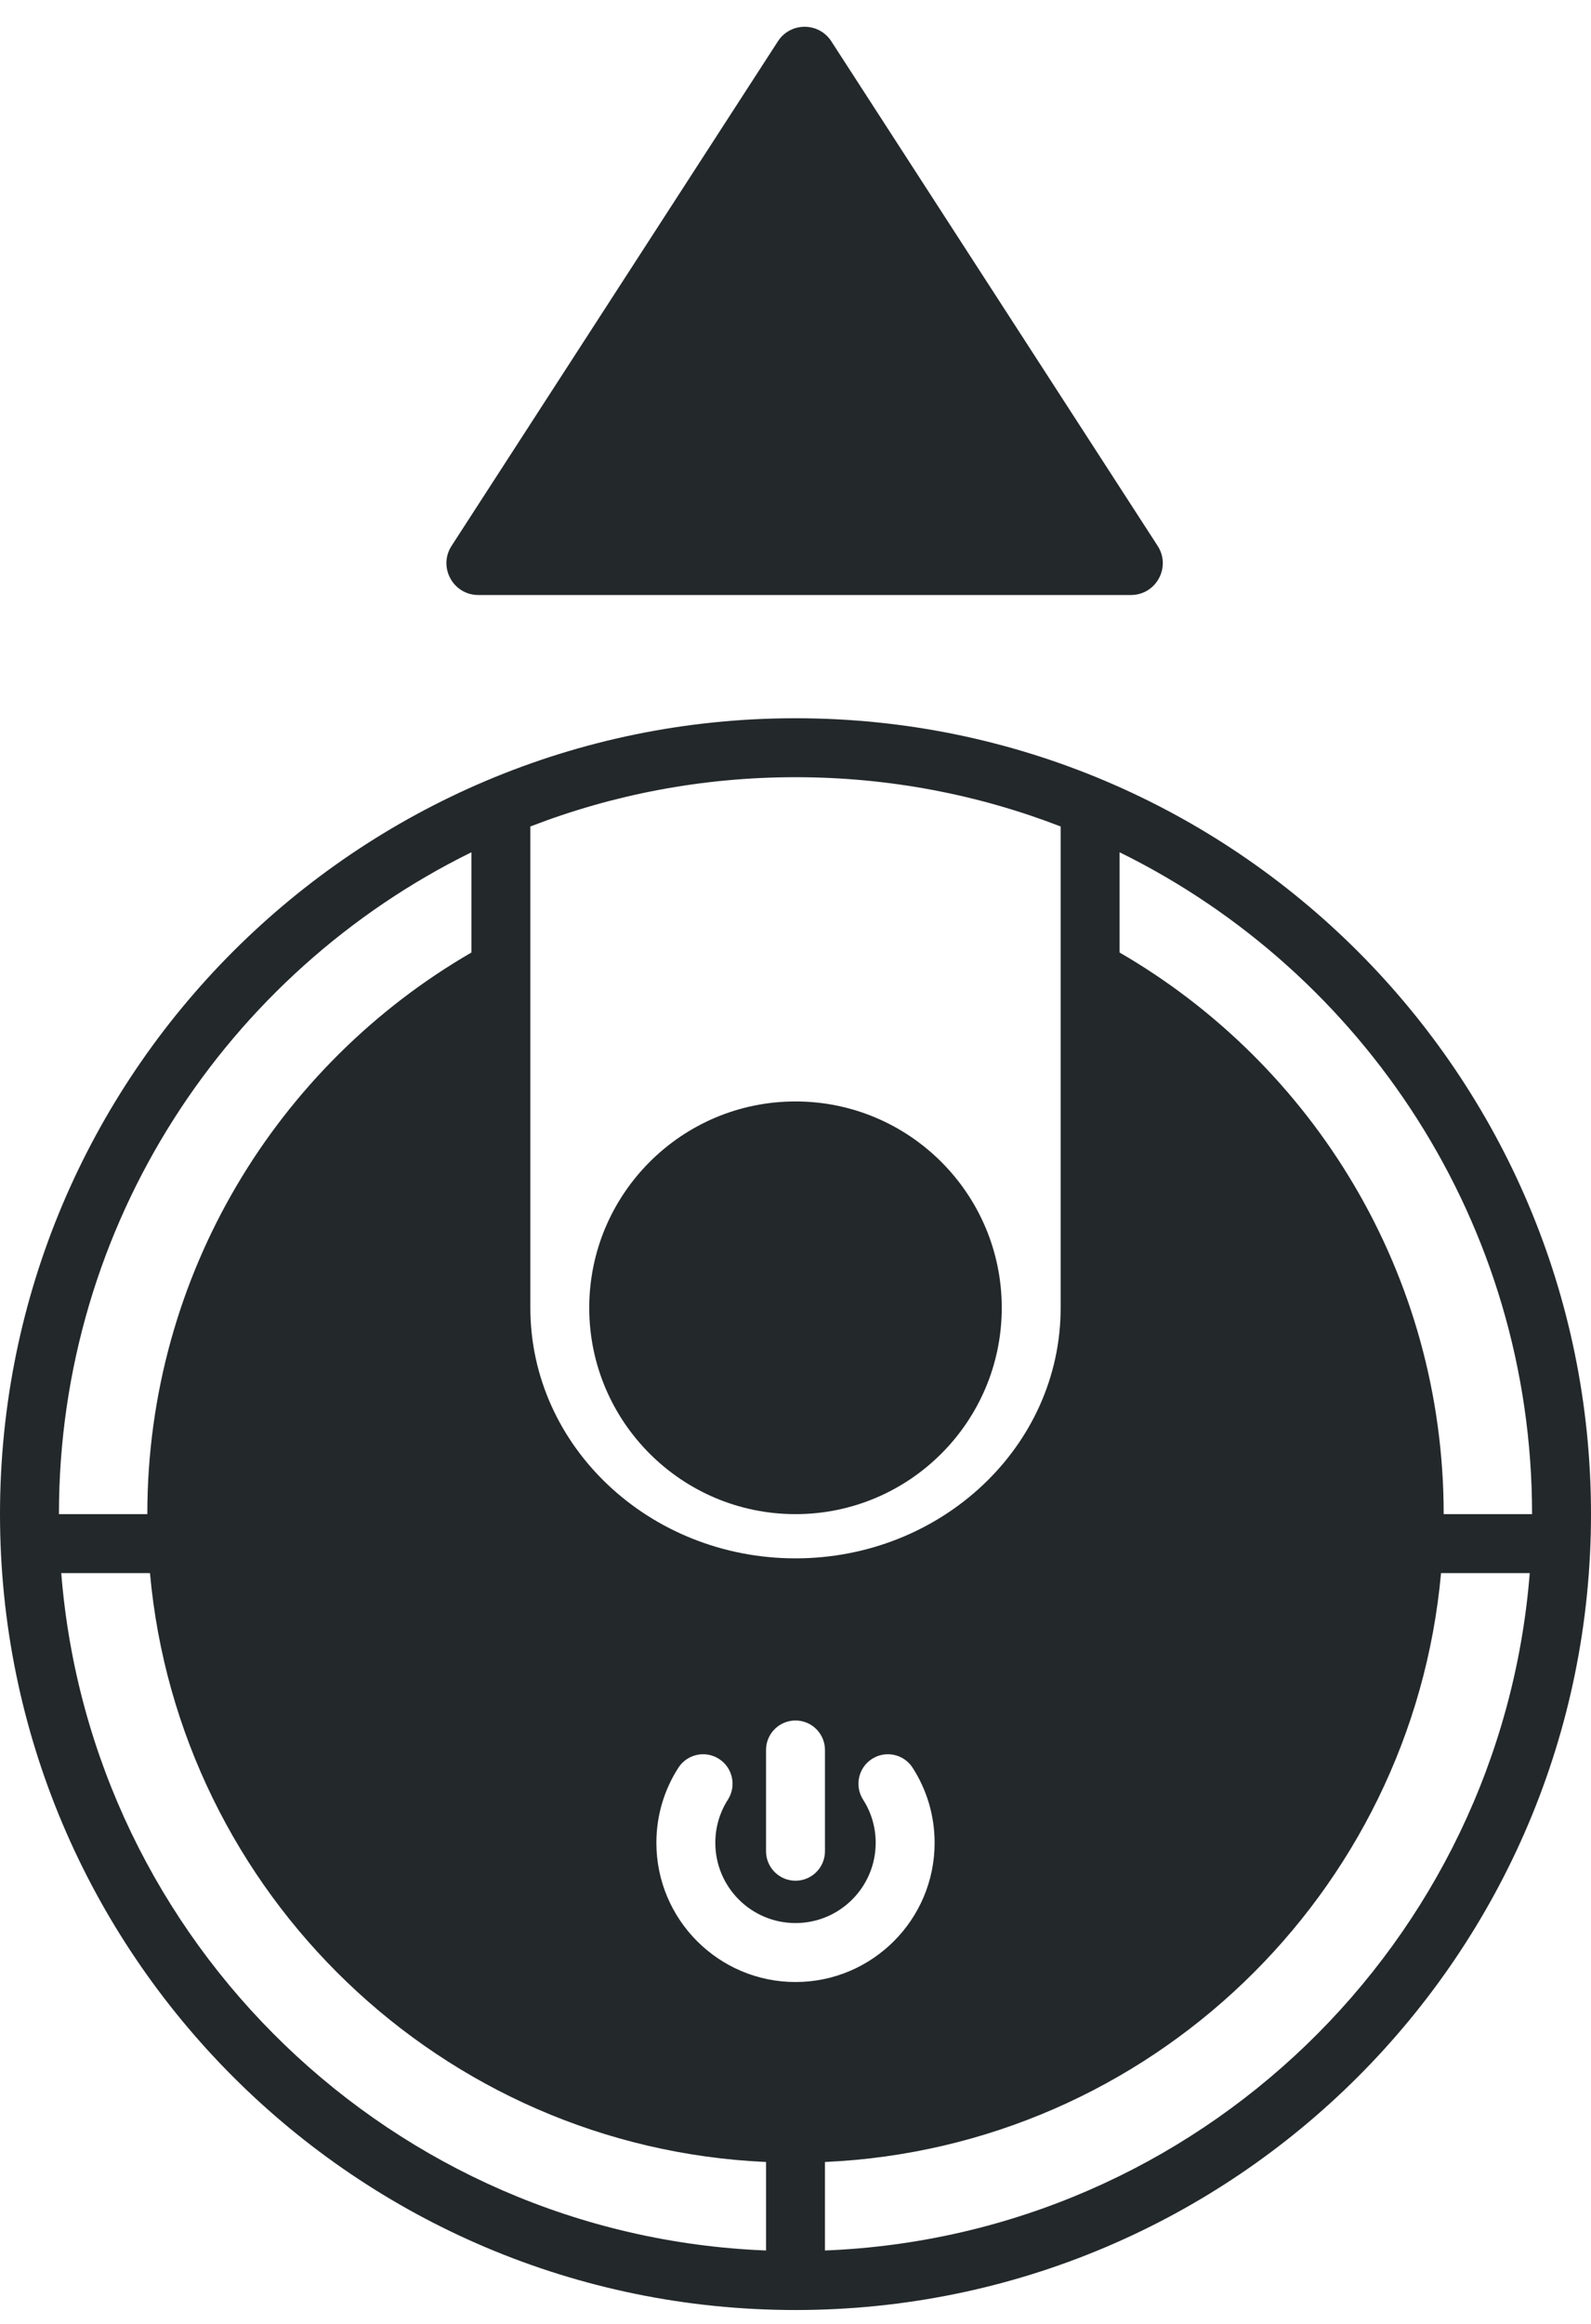 <svg width="50" height="73" viewBox="0 0 50 73" fill="none" xmlns="http://www.w3.org/2000/svg">
<path d="M26.126 1.298C25.732 0.689 24.841 0.689 24.447 1.298L14.191 17.147C13.761 17.812 14.239 18.69 15.031 18.69H35.542C36.334 18.69 36.812 17.812 36.381 17.147L26.126 1.298Z" fill="#23282B"/>
<path fill-rule="evenodd" clip-rule="evenodd" d="M25 72.561C38.798 72.561 50 61.359 50 47.561C50 33.763 38.798 22.561 25 22.561C11.202 22.561 0 33.763 0 47.561C0 61.359 11.202 72.561 25 72.561ZM1.925 49.413C2.845 61.02 12.344 70.228 24.074 70.691V67.911C13.878 67.454 5.622 59.486 4.713 49.413H1.925ZM45.287 49.413C44.378 59.486 36.122 67.454 25.926 67.911V70.691C37.657 70.228 47.155 61.02 48.075 49.413H45.287ZM27.124 56.529C27.375 56.92 27.52 57.385 27.52 57.885C27.52 59.276 26.391 60.406 25 60.406C23.609 60.406 22.48 59.276 22.48 57.885C22.48 57.385 22.625 56.92 22.876 56.529C23.151 56.098 23.026 55.525 22.595 55.249C22.166 54.974 21.592 55.099 21.317 55.53C20.881 56.209 20.628 57.018 20.628 57.885C20.628 60.298 22.587 62.258 25 62.258C27.413 62.258 29.372 60.298 29.372 57.885C29.372 57.018 29.119 56.209 28.683 55.53C28.408 55.099 27.834 54.974 27.405 55.249C26.974 55.525 26.849 56.098 27.124 56.529ZM25.926 58.15V54.969C25.926 54.458 25.511 54.043 25 54.043C24.489 54.043 24.074 54.458 24.074 54.969V58.15C24.074 58.661 24.489 59.076 25 59.076C25.511 59.076 25.926 58.661 25.926 58.15ZM33.333 25.961C30.747 24.961 27.937 24.413 25 24.413C22.063 24.413 19.253 24.961 16.667 25.961V41.08C16.667 45.437 20.414 48.95 25 48.95C29.586 48.95 33.333 45.437 33.333 41.08V25.961ZM14.815 26.771C7.14 30.543 1.852 38.439 1.852 47.561H4.63C4.63 40.028 8.728 33.444 14.815 29.92V26.771ZM35.185 26.771V29.92C41.272 33.444 45.37 40.028 45.37 47.561H48.148C48.148 38.439 42.86 30.543 35.185 26.771ZM25 34.598C21.423 34.598 18.518 37.503 18.518 41.08C18.518 44.657 21.423 47.561 25 47.561C28.577 47.561 31.482 44.657 31.482 41.08C31.482 37.503 28.577 34.598 25 34.598Z" fill="#23282B"/>
</svg>
